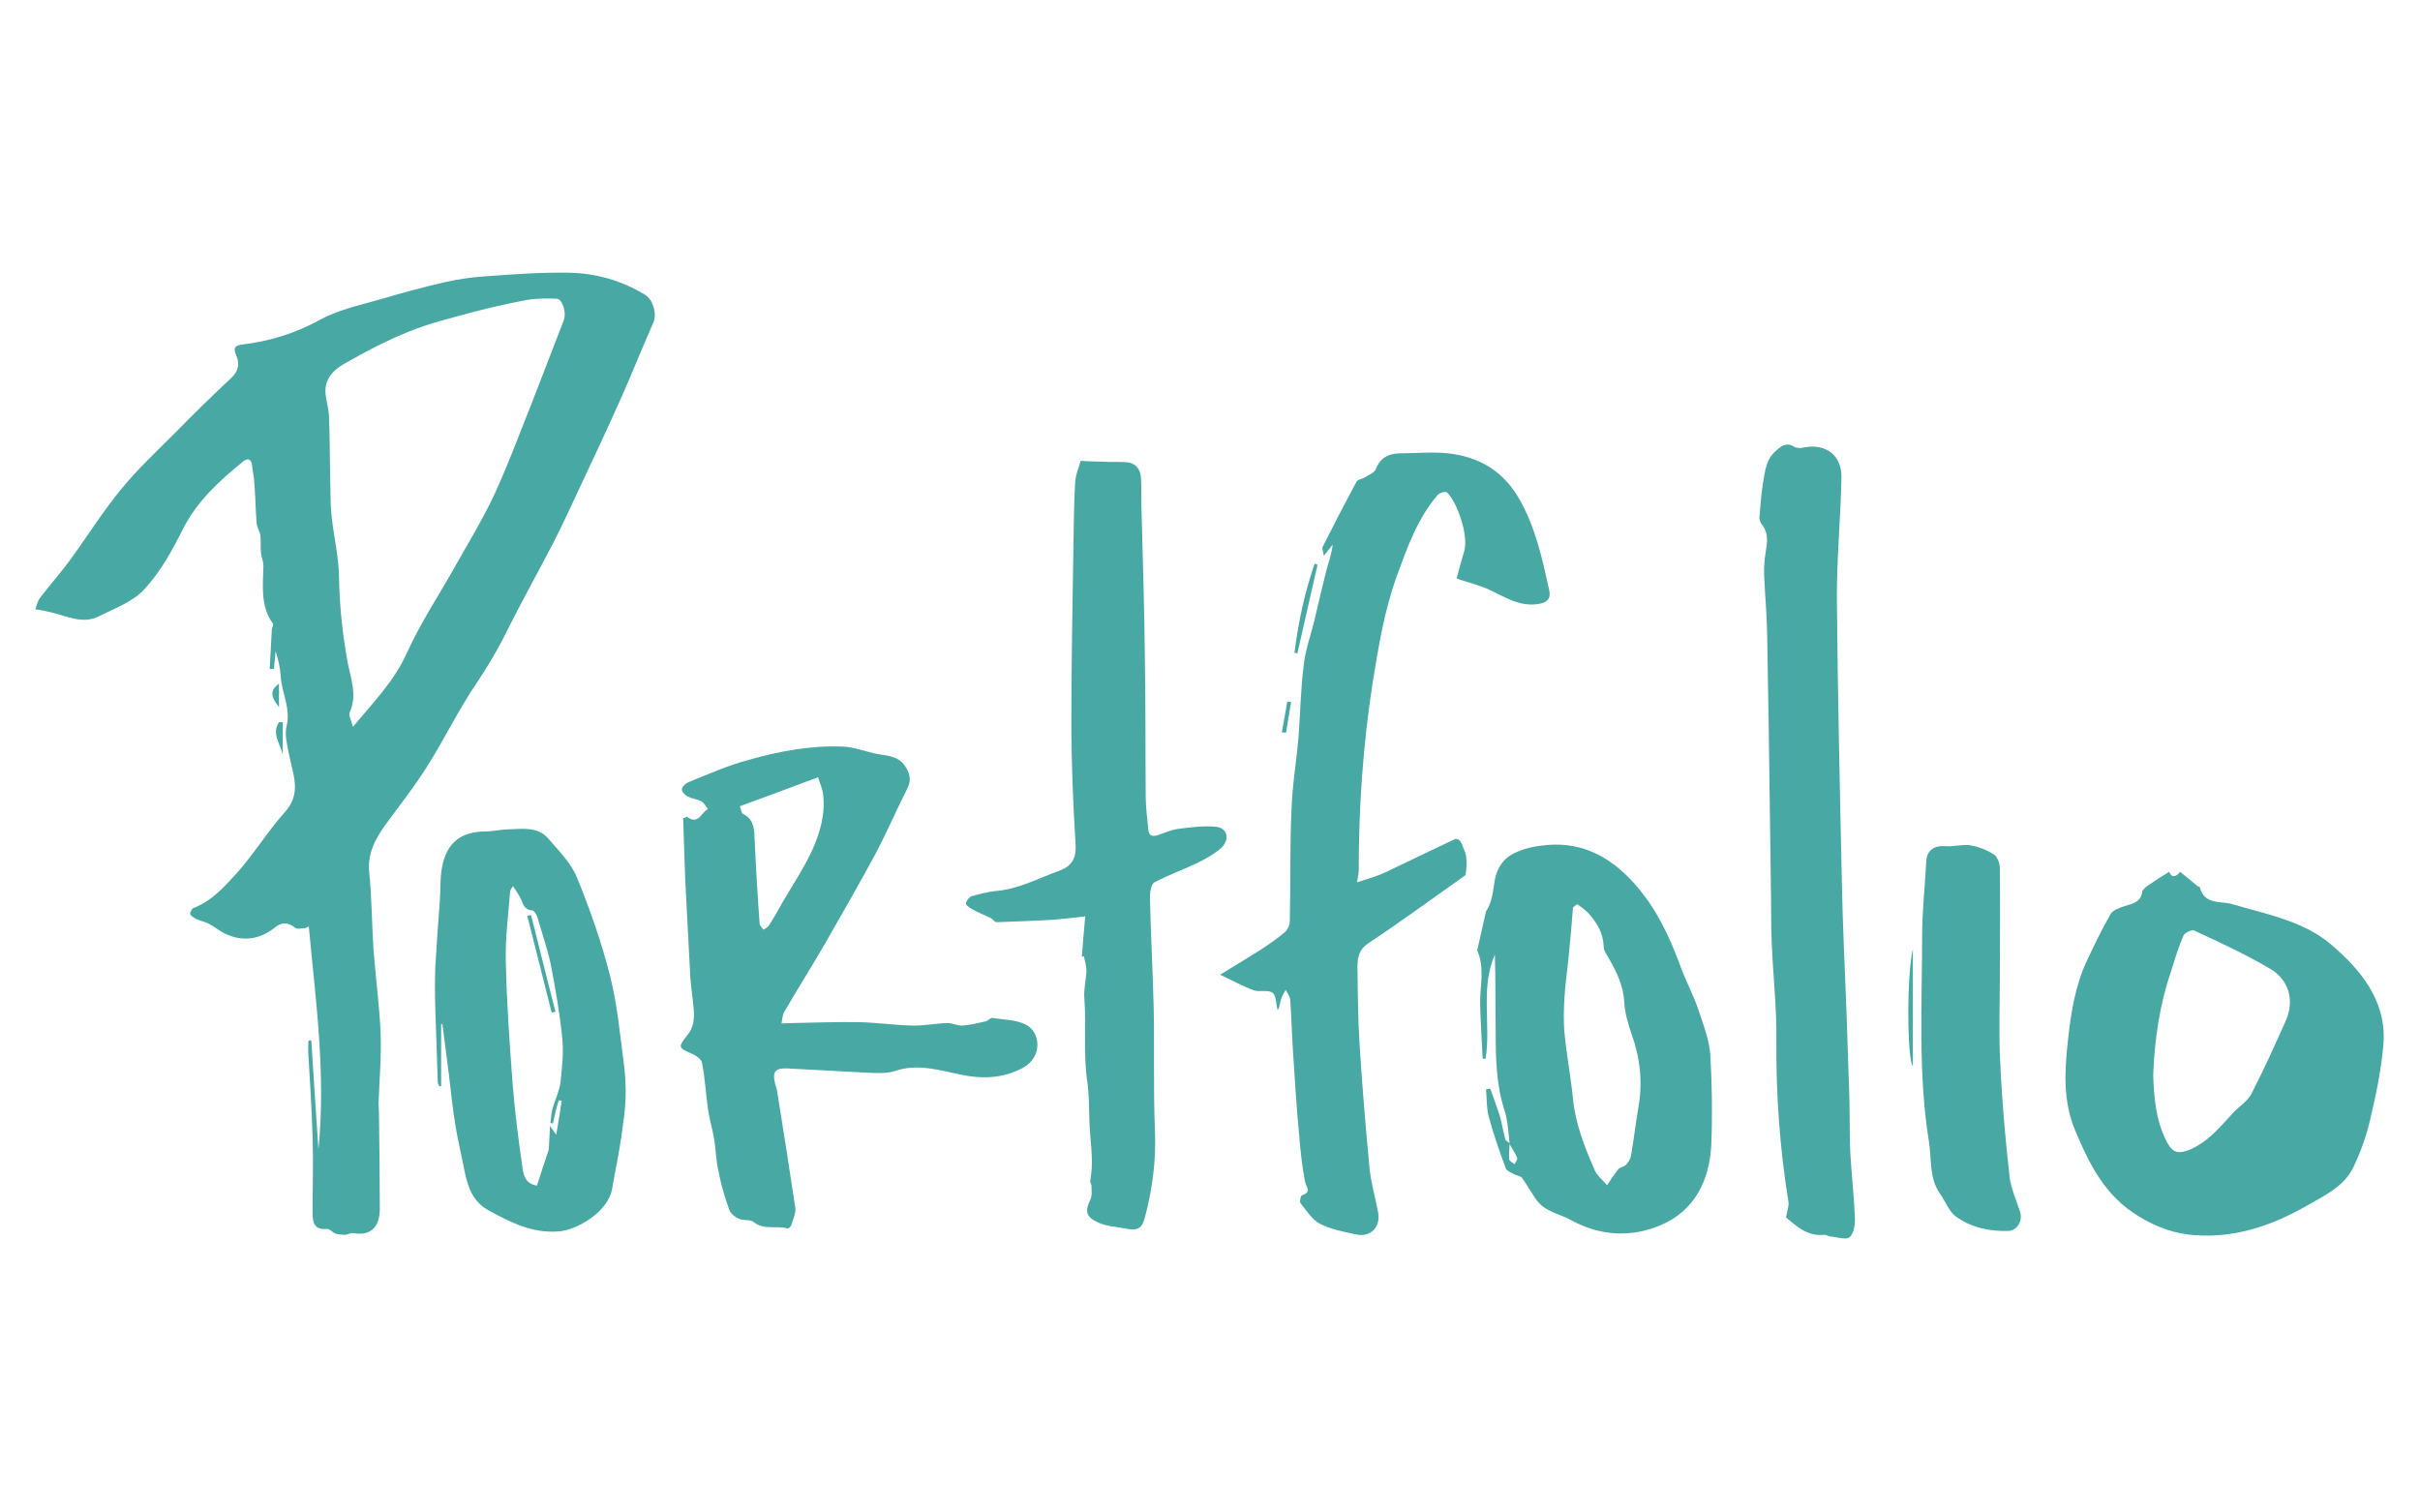 <?xml version="1.0" encoding="utf-8"?>
<!-- Generator: Adobe Illustrator 19.1.0, SVG Export Plug-In . SVG Version: 6.00 Build 0)  -->
<!DOCTYPE svg PUBLIC "-//W3C//DTD SVG 1.1//EN" "http://www.w3.org/Graphics/SVG/1.1/DTD/svg11.dtd">
<svg version="1.1" id="Layer_1" xmlns="http://www.w3.org/2000/svg" xmlns:xlink="http://www.w3.org/1999/xlink" x="0px" y="0px"
	 viewBox="0 0 576 360" style="enable-background:new 0 0 576 360;" xml:space="preserve">
<style type="text/css">
	.st0{fill:#48A8A3;}
</style>
<path class="st0" d="M74.1,247.7c0.5,8.4,1.1,16.8,1.7,25.9c1.8-18.3-0.7-35.7-2.3-53.1c-0.3,0.1-0.5,0.3-0.8,0.4
	c-0.9,0-2,0.4-2.5-0.1c-1.7-1.4-3.3-1.3-4.8,0c-3.7,2.9-7.7,3.4-11.9,1.4c-1.3-0.6-2.3-1.6-3.6-2.2c-1-0.6-2.2-0.8-3.3-1.3
	c-0.5-0.3-1.2-0.7-1.3-1.1c-0.1-0.5,0.4-1.4,0.8-1.5c4.2-1.6,7.2-4.9,10-8c4.2-4.6,7.5-10.1,11.7-14.8c4.1-4.5,1.9-9,1-13.7
	c-0.4-2.2-1.1-4.6-0.6-6.7c1.1-4.3-1.2-8-1.4-12.1c-0.1-1.9-0.6-3.9-1.2-5.8c-0.1,1.4-0.3,2.8-0.4,4.2c-0.3,0-0.7,0-1,0
	c0.2-3.1,0.3-6.2,0.5-9.3c0-0.5,0.5-1.2,0.3-1.4c-3.1-4.3-2.4-9.1-2.3-13.9c0-1-0.5-2-0.6-3.1c-0.1-1.3,0-2.6-0.1-3.9
	c-0.1-1-0.8-2-0.9-3c-0.3-3.4-0.3-6.7-0.6-10.1c-0.1-1.3-0.4-2.5-0.5-3.8c-0.2-1.5-1.1-1.7-2.1-0.9c-5.6,4.6-11,9.4-14.4,16.2
	c-2.5,5-5.3,10.1-9.1,14.2c-2.7,3-7.1,4.6-10.9,6.5c-3.8,1.9-7.4,0-11.1-0.9c-1.1-0.3-2.2-0.5-4-0.8c0.3-0.7,0.5-1.9,1.2-2.8
	c2.3-3,4.8-5.8,7-8.8c4.1-5.6,7.7-11.4,12.1-16.8c4-4.9,8.6-9.2,13.1-13.7c4.3-4.4,8.7-8.7,13.2-12.9c1.8-1.7,2.1-3.4,1.2-5.5
	c-0.7-1.6-0.4-2.3,1.5-2.5c6.4-0.8,12.5-2.6,18.3-5.8c4.3-2.4,9.4-3.5,14.3-4.9c5.1-1.5,10.2-2.9,15.4-4.1c3.1-0.7,6.3-1.2,9.4-1.4
	c6.7-0.5,13.4-1,20.1-0.9c6.5,0.1,12.7,1.8,18.4,5.3c1.9,1.2,2.8,4.6,1.9,6.6c-2.8,6.3-5.3,12.7-8.1,18.9c-3,6.7-6.1,13.3-9.2,19.9
	c-2.1,4.5-4.2,9.1-6.5,13.6c-3.7,7.1-7.6,14.1-11.2,21.3c-2,4.1-4.3,7.9-6.8,11.7c-4.4,6.4-7.8,13.5-11.9,20
	c-3.1,5-6.8,9.6-10.2,14.3c-2.4,3.4-4.2,6.8-3.7,11.3c0.6,6,0.6,12.1,1,18.2c0.5,6.6,1.4,13.3,1.7,19.9c0.2,5.6-0.3,11.1-0.5,16.7
	c0,0.8,0.1,1.6,0.1,2.4c0.1,7.6,0.2,15.1,0.2,22.7c0,4.6-2.4,6.5-6.3,5.8c-0.6-0.1-1.4,0.4-2,0.4c-0.8,0-1.6-0.1-2.3-0.3
	c-0.7-0.3-1.4-1.2-2-1.1c-3.1,0.3-3.4-1.6-3.4-4c0-6,0.2-12,0-18c-0.2-6.5-0.6-13-1-19.5c-0.1-1,0-2.1,0-3.1
	C73.4,247.6,73.8,247.6,74.1,247.7z M84,173c5.1-6.1,9.9-11,12.8-17.5c3.3-7.3,7.8-14,11.7-21c2.9-5.1,5.9-10.1,8.5-15.4
	c2.5-5.2,4.6-10.5,6.7-15.9c3.6-9,7-18,10.5-27c0.7-1.9-0.4-5.1-1.7-5.1c-2.4-0.1-4.8-0.1-7.1,0.3c-4.3,0.8-8.7,1.8-12.9,2.9
	c-5.1,1.4-10.2,2.6-15.1,4.6c-5.3,2.1-10.4,4.8-15.3,7.6c-2.7,1.5-5,3.7-4.6,7.4c0.2,1.7,0.7,3.3,0.8,5c0.2,5.1,0.2,10.2,0.3,15.3
	c0.1,2.8,0,5.6,0.3,8.4c0.5,4.9,1.7,9.8,1.8,14.7c0.1,6.8,0.8,13.4,2,20.1c0.7,3.9,2.4,7.9,0.6,12C82.8,170.1,83.6,171.3,84,173z"/>
<g>
	<path class="st0" d="M345.7,200c-5.3,2.5-10.6,5.1-15.9,7.6c-2.1,1-4.3,1.6-6.8,2.4c0.2-1.4,0.4-2.1,0.4-2.8
		c0-14.9,1-29.8,3.3-44.6c1.4-8.7,2.8-17.3,5.8-25.6c2.5-6.8,4.9-13.6,9.7-19.2c0.4-0.5,1.9-0.9,2.2-0.6c2.4,2.2,5.4,10.6,4,14.4
		c-0.7,2.2-1.2,4.4-1.7,6.1c2.6,0.9,5.1,1.5,7.4,2.5c3.8,1.7,7.3,4.2,11.8,3.6c2.1-0.3,3.4-1,2.8-3.5c-1.6-7.3-3.2-14.6-6.9-21.2
		c-3.8-6.9-9.7-10.4-17.2-11.2c-3.7-0.4-7.5,0-11.2,0c-2.7,0-4.8,0.9-5.9,3.7c-0.3,0.9-1.7,1.4-2.6,2c-0.6,0.4-1.7,0.5-2,1
		c-2.8,5.2-5.5,10.4-8.1,15.6c-0.2,0.4,0.2,1.1,0.3,2.1c0.9-1.1,1.5-1.9,2.1-2.7c-0.2,2.2-1,4.2-1.5,6.2c-1,3.9-1.9,7.8-2.8,11.7
		c-0.9,3.6-2.2,7.2-2.6,10.9c-0.7,5.6-0.8,11.2-1.2,16.8c-0.5,5.8-1.5,11.6-1.7,17.5c-0.4,8.9-0.2,17.8-0.4,26.6
		c0,0.9-0.5,2-1.2,2.6c-1.8,1.5-3.8,2.9-5.8,4.2c-3,1.9-6,3.7-9.6,5.9c3.2,1.5,5.5,2.8,8,3.7c1.4,0.5,3.4-0.2,4.5,0.6
		c0.9,0.7,0.8,2.7,1.2,4.1c0.6-0.8,0.5-1.7,0.8-2.5c0.2-0.8,0.7-1.5,1.1-2.3c0.4,0.8,1,1.5,1.1,2.3c0.3,4.3,0.4,8.7,0.7,13
		c0.4,6.3,0.8,12.7,1.4,19c0.3,3.8,0.7,7.6,1.4,11.3c0.3,1.4,1.7,2.5-0.7,3.3c-0.3,0.1-0.6,1.5-0.4,1.8c1.4,1.8,2.8,4,4.7,5
		c2.6,1.3,5.6,1.9,8.5,2.5c3.5,0.8,6-1.7,5.3-5.3c-0.7-3.7-1.8-7.4-2.1-11.2c-0.9-9.6-1.7-19.2-2.3-28.8c-0.4-6-0.4-12-0.5-18
		c0-2.3,0.1-4.3,2.6-6c7.7-5.1,15.2-10.6,23.1-16.2c0,0,0.8-3.8-0.3-6c-0.5-1-0.7-2.8-2.2-2.6C346.1,199.9,345.9,199.9,345.7,200z"
		/>
	<path class="st0" d="M407.1,251.4c-0.2-3.7-1.6-7.3-2.8-10.9c-1.2-3.6-3.1-7.1-4.4-10.7c-2.6-7.1-5.8-13.8-10.9-19.5
		c-6.1-6.8-13.2-10.3-22.3-9c-2.5,0.3-5.1,1-7.2,2.3c-2.4,1.5-3.6,4.1-3.9,7.1c-0.3,2.1-0.7,4.5-1.9,6.2l-2.1,9.3
		c1.9,4.4,0.6,8.7,0.7,12.9c0.1,4.3,0.4,8.6,0.6,12.9c0.2,0,0.5,0,0.7,0c1.3-8.2-1.3-16.8,2.2-24.8c0.2,6.1,0.1,12.1,0.2,18.2
		c0,6.4,0.1,12.7,2.1,18.9c0.8,2.5,0.9,5.2,1.2,7.8c-0.4-0.3-0.9-0.6-1-0.9c-0.5-1.8-0.8-3.7-1.3-5.5c-0.7-2.2-1.5-4.4-2.3-6.6
		c-0.3,0.1-0.7,0.1-1,0.2c0.2,2.1,0.1,4.3,0.6,6.3c1.1,4.2,2.6,8.4,4.1,12.5c0.2,0.6,1.3,1,2,1.4c0.6,0.3,1.5,0.4,1.9,0.9
		c1.2,1.7,2.2,3.5,3.4,5.2c2.1,2.9,5.6,3.3,8.4,4.9c6.8,3.7,14.2,4.1,21.2,1.1c8-3.4,11.5-10.5,12-18.8
		C407.6,265.6,407.5,258.4,407.1,251.4z M360.5,277.1c-0.5-0.4-1.3-0.8-1.3-1.2c-0.1-1.2,0.1-2.4,0.1-3.6c0.6,1.1,1.4,2.2,1.8,3.3
		C361.3,275.9,360.7,276.6,360.5,277.1z M390,263.4c-0.7,3.9-1.1,7.8-1.8,11.7c-0.2,0.9-0.7,1.8-1.5,2.4c-0.5,0.3-1.2,0.4-1.5,0.8
		c-1,1.2-1.8,2.5-2.7,3.8c-1-1.2-2.3-2.2-2.9-3.5c-2.4-5.5-4.6-11-5.2-17c-0.5-5.2-1.5-10.3-2-15.5c-0.3-3-0.2-6.1,0-9.1
		c0.2-3.2,0.7-6.4,1-9.7c0.4-3.7,0.7-7.5,1-11.3c0.3-0.3,0.7-0.5,1-0.8c0.9,0.7,1.9,1.3,2.7,2.2c2,2.2,3.5,4.7,3.6,7.9
		c0,1.1,0.9,2.1,1.4,3.1c1.8,3.2,3.3,6.3,3.5,10.1c0.1,2.5,0.9,5.1,1.7,7.5C390.4,251.8,391,257.5,390,263.4z"/>
</g>
<path class="st0" d="M516.3,207.5c0.6,1.6,1.7,1.2,2.6,0c1.5,1.2,2.7,2.2,4,3.3c0.2,0.2,0.6,0.2,0.7,0.4c1.1,4.2,4.8,3.2,7.7,4
	c8.1,2.4,16.9,4,23.4,9.5c7.1,6,13.4,13.5,12.6,23.8c-0.5,5.9-1.7,11.9-3.1,17.7c-0.9,4-2.3,8-4.1,11.7c-2.2,4.5-6.7,6.6-10.9,9
	c-8.2,4.7-17,7.8-26.7,7.1c-4.7-0.3-9-1.8-13.3-4.4c-8.2-4.9-11.9-12.5-15.3-20.6c-2.9-6.9-2.5-14.1-1.7-21.3c0.7-6.5,1.7-13,4.5-19
	c1.8-3.8,3.6-7.6,5.7-11.2c0.5-0.9,2.1-1.4,3.2-1.8c1.9-0.6,4-0.9,4.3-3.5c0.1-0.5,0.8-1,1.3-1.4
	C512.8,209.7,514.5,208.6,516.3,207.5z M512.5,256c0.2,5.3,0.6,10.8,3.3,15.9c1.4,2.6,2.7,2.8,5.5,1.7c4.4-1.9,7.2-5.5,10.3-8.8
	c1.4-1.5,3.4-2.7,4.3-4.5c2.9-5.6,5.5-11.4,8.1-17.2c2.2-4.9,0.9-9.9-3.8-12.6c-5.8-3.4-11.9-6.2-17.9-9c-0.6-0.3-2.3,0.5-2.6,1.2
	c-1.2,2.7-2,5.5-2.9,8.3C514.1,238.9,512.8,247.2,512.5,256z"/>
<path class="st0" d="M163.5,194.4c2.8,2.1,3.4-1.1,5-1.8c-0.5-0.7-0.9-1.5-1.6-1.9c-1-0.5-2.2-0.6-3.2-1.1c-0.6-0.3-1.4-1.1-1.4-1.7
	c0-0.6,0.8-1.4,1.5-1.7c4.7-1.9,9.4-4,14.3-5.3c7.3-2.1,14.9-3.5,22.5-3.2c2.8,0.1,5.6,1.3,8.4,1.8c2.4,0.4,4.8,0.5,6.4,2.8
	c1.2,1.8,1.6,3.4,0.5,5.5c-2.6,5.1-4.8,10.3-7.5,15.4c-3.9,7.2-8,14.4-12.1,21.5c-3.1,5.4-6.5,10.7-9.6,16.1
	c-0.5,0.8-0.5,1.9-0.7,2.8c0.9,0,1.9-0.1,2.8-0.1c5.3-0.1,10.6-0.3,15.9-0.2c4.1,0.1,8.1,0.7,12.2,0.8c2.9,0.1,5.7-0.5,8.6-0.6
	c1.2,0,2.4,0.7,3.6,0.6c1.8-0.1,3.7-0.6,5.5-1c0.6-0.1,1.1-0.9,1.6-0.8c2.6,0.4,5.5,0.4,7.8,1.5c3.7,1.7,4.3,7.8-0.6,10.4
	c-4.7,2.5-9.7,2.7-15.1,1.5c-4.9-1-10-2.6-15.2-0.8c-2.1,0.7-4.7,0.5-7.1,0.4c-6.2-0.3-12.5-0.7-18.7-1c-2.9-0.1-3.5,0.9-2.8,3.7
	c0.1,0.4,0.3,0.9,0.4,1.3c1.5,9.4,3,18.8,4.4,28.2c0.2,1.3-0.6,2.8-1,4.2c-0.1,0.3-0.7,0.8-0.9,0.7c-2.6-0.8-5.6,0.5-8.1-1.6
	c-0.8-0.6-2.3-0.2-3.4-0.7c-0.9-0.4-2-1.2-2.3-2.1c-1.1-3-2-6.1-2.6-9.3c-0.6-2.6-0.6-5.3-1.1-8c-0.4-2.3-1.1-4.5-1.4-6.8
	c-0.5-3.6-0.7-7.3-1.4-10.9c-0.1-0.8-1.3-1.7-2.2-2.1c-3.5-1.5-3.6-1.6-1.3-4.5c2.1-2.6,1.6-5.5,1.3-8.3c-0.2-1.9-0.5-3.8-0.6-5.7
	c-0.4-7.6-0.8-15.2-1.2-22.9c-0.2-4.9-0.3-9.9-0.5-14.8C162.9,194.7,163.2,194.6,163.5,194.4z M194.7,185
	c-6.6,2.5-12.6,4.7-18.6,6.9c0.3,0.9,0.4,1.6,0.7,1.8c2.5,1.2,2.7,3.3,2.8,5.7c0.3,6.8,0.7,13.6,1.2,20.4c0,0.5,0.6,1,0.9,1.5
	c0.5-0.3,1-0.6,1.3-1c1.2-1.8,2.2-3.7,3.3-5.6c2.4-4.1,5-8,7-12.3c1.9-4.2,3.2-8.7,2.6-13.4C195.8,187.8,195.2,186.6,194.7,185z"/>
<path class="st0" d="M257.5,227.7c0.2-3,0.5-5.9,0.8-9.6c-2.5,0.3-4.9,0.6-7.3,0.8c-4.6,0.3-9.2,0.4-13.8,0.6c-0.5,0-0.9-0.8-1.4-1
	c-1.5-0.7-3-1.3-4.4-2.1c-0.6-0.3-1.6-1-1.5-1.4c0.1-0.6,0.8-1.5,1.4-1.7c1.8-0.5,3.7-1,5.5-1.2c5.5-0.4,10.2-3,15.2-4.8
	c3.3-1.2,4.2-3.1,4-6.5c-0.6-9.7-1-19.4-1-29.1c0-14,0.3-28,0.5-42.1c0.1-4.9,0.1-9.8,0.4-14.7c0.1-2,1-3.9,1.3-5.2
	c2.2,0.1,3.8,0.2,5.5,0.2c1.7,0.1,3.4,0,5.1,0.1c2.6,0.1,3.7,1.7,3.8,4.1c0.1,2.5,0,4.9,0.1,7.4c0.3,11.8,0.7,23.6,0.8,35.4
	c0.2,10.9,0.1,21.9,0.2,32.8c0,2.5,0.4,5.1,0.6,7.6c0.1,1.6,0.9,1.9,2.2,1.5c1.6-0.5,3.2-1.3,4.9-1.5c3-0.4,6.1-0.8,9.1-0.5
	c2.7,0.3,3.3,3.1,1.1,5.1c-1.5,1.3-3.4,2.4-5.2,3.3c-3.5,1.7-7.2,3-10.6,4.8c-0.8,0.4-1.1,2.4-1.1,3.6c0.2,8.8,0.7,17.6,0.9,26.5
	c0.2,9.7-0.1,19.3,0.3,29c0.3,7.1-0.6,13.9-2.4,20.7c-0.5,1.7-1,3.3-4.1,2.7c-2.4-0.5-4.9-0.5-7.2-1.6c-2.7-1.3-3-2.6-1.7-5.3
	c0.5-0.9,0.3-2.2,0.3-3.3c0-0.4-0.4-0.9-0.3-1.3c0.7-3.6,0.3-7.4,0-10.8c-0.4-4.3-0.1-8.6-0.7-12.7c-1-6.7-0.2-13.2-0.7-19.8
	c-0.2-2.2,0.4-4.4,0.5-6.6c0-1.2-0.4-2.3-0.6-3.5C257.7,227.7,257.6,227.7,257.5,227.7z"/>
<path class="st0" d="M425.1,289.8c0.3-1.7,0.7-2.7,0.6-3.6c-2.1-12.9-3-25.8-2.9-38.9c0.1-7.6-0.8-15.3-1.1-22.9
	c-0.2-4.5-0.1-8.9-0.2-13.4c-0.1-4.9-0.1-9.8-0.2-14.7c-0.2-15.3-0.4-30.6-0.7-45.9c-0.1-4.4-0.5-8.9-0.7-13.3c-0.1-2,0.1-4,0.4-6
	c0.4-2.2,0.6-4.3-0.9-6.2c-0.4-0.5-0.7-1.3-0.6-2c0.2-2.6,0.4-5.2,0.8-7.8c0.5-2.8,0.7-5.8,3.1-7.8c1.2-1.1,2.4-2.1,4.3-1
	c0.6,0.4,1.6,0.4,2.4,0.2c5.2-1,9,1.9,8.9,7.2c-0.2,9.5-1.1,18.9-1.1,28.4c0.2,22.7,0.7,45.4,1.2,68.1c0.2,10.2,0.7,20.5,1.1,30.7
	c0.2,7,0.5,14,0.7,21c0.1,4.2,0,8.3,0.2,12.5c0.3,5.2,0.9,10.3,1.1,15.5c0.1,1.6-0.3,3.8-1.3,4.6c-0.9,0.7-3-0.1-4.6-0.2
	c-0.4,0-0.9-0.4-1.3-0.4C430,294.4,427.4,291.6,425.1,289.8z"/>
<path class="st0" d="M105,243.8c0,4.9,0,9.8,0,14.7c-0.1,0-0.3,0.1-0.4,0.1c-0.1-0.3-0.4-0.7-0.4-1c-0.2-5.9-0.4-11.8-0.6-17.7
	c-0.1-3.2-0.1-6.4,0-9.6c0.3-5.4,0.7-10.7,1.1-16.1c0.2-2.7,0-5.5,0.6-8.2c1.2-5.6,4.5-8,10.2-8.1c1.9,0,3.8-0.5,5.6-0.5
	c3.3-0.1,6.9-0.7,9.4,2.2c2.5,2.9,5.4,5.8,6.8,9.2c3.1,7.6,5.9,15.5,7.9,23.5c1.7,6.6,2.3,13.4,3.2,20.2c0.4,2.9,0.6,6,0.5,8.9
	c-0.1,3-0.6,6.1-1,9.1c-0.6,4.2-1.5,8.3-2.2,12.4c-0.9,5.6-8.5,9.9-12.7,10.2c-6.3,0.5-11.4-2.1-16.7-5c-3.8-2.1-4.9-5.5-5.7-9.2
	c-0.7-3.7-1.6-7.3-2.2-11c-0.7-4.2-1.1-8.4-1.6-12.5c-0.5-3.9-1-7.8-1.5-11.6C105.3,243.7,105.2,243.7,105,243.8z M131.6,267.4
	c-0.2,0-0.4-0.1-0.6-0.1c0.2-1.1,0.2-2.3,0.5-3.4c0.6-2.1,1.6-4.1,1.9-6.2c0.4-3.6,0.8-7.3,0.4-10.9c-0.6-5.8-1.6-11.5-2.7-17.2
	c-0.8-3.8-2.1-7.5-3.2-11.3c-0.2-0.6-0.8-1.6-1.2-1.6c-1.9-0.1-2.2-1.5-2.7-2.7c-0.5-1-1.1-1.9-1.9-3.1c-0.4,0.6-0.7,1-0.7,1.4
	c-0.4,5.6-1.2,11.2-1,16.8c0.2,9.6,0.9,19.2,1.6,28.7c0.5,6.4,1.3,12.7,2.2,19c0.3,2,0.3,4.9,3.6,5.4c0.9-2.8,1.8-5.6,2.8-8.5
	c0.1-1.4,0.2-3.1,0.3-5.7c0.8,1.1,1.1,1.5,1.5,2.1c0.5-2.9,0.9-5.5,1.3-8.1c-0.2,0-0.4-0.1-0.7-0.1
	C132.4,263.7,132,265.6,131.6,267.4z"/>
<path class="st0" d="M476,232c0,7-0.3,14.1,0.1,21.1c0.4,9,1.2,18,2.2,26.9c0.3,2.8,1.6,5.6,2.5,8.4c0.7,2.1-0.6,4.5-2.8,4.6
	c-4.5,0.1-8.8-0.8-12.4-3.4c-1.7-1.2-2.5-3.6-3.8-5.4c-2.7-3.8-2-8.4-2.7-12.6c-2.6-16.2-1.6-32.6-1.6-48.9c0-6,0.7-11.9,1-17.9
	c0.2-2.5,2-3.6,4.5-3.4c1.9,0.2,4-0.5,5.9-0.2c2,0.3,4,1.1,5.7,2.2c0.8,0.5,1.4,2.1,1.4,3.2C476.1,215,476,223.5,476,232z"/>
<path class="st0" d="M455.3,225.9c0,9.5,0,18.7,0,27.9C453.9,252.2,453.8,231.9,455.3,225.9z"/>
<path class="st0" d="M308.1,155.4c0.9-7.2,2.4-14.3,4.8-21.2c0.2,0.1,0.5,0.1,0.7,0.2c-1.6,7-3.2,14.1-4.8,21.1
	C308.6,155.5,308.4,155.4,308.1,155.4z"/>
<path class="st0" d="M67.3,171.9c0,2.6,0,5.2,0,7.7c-0.6-2.6-2.7-5-0.9-7.7C66.8,171.9,67.1,171.9,67.3,171.9z"/>
<path class="st0" d="M305.1,174.3c0.4-2.4,0.9-4.9,1.3-7.3c0.3,0,0.6,0.1,0.9,0.1c-0.4,2.4-0.8,4.9-1.2,7.3
	C305.7,174.4,305.4,174.3,305.1,174.3z"/>
<path class="st0" d="M66.4,162.7c0,2.1,0,3.8,0,5.6C64.3,165.7,64.3,164.3,66.4,162.7z"/>
<path class="st0" d="M131.3,241c-1.9-7.7-3.9-15.4-5.8-23c0.3-0.1,0.6-0.1,0.9-0.2c1.9,7.7,3.9,15.4,5.8,23
	C131.9,240.9,131.6,241,131.3,241z"/>
</svg>
